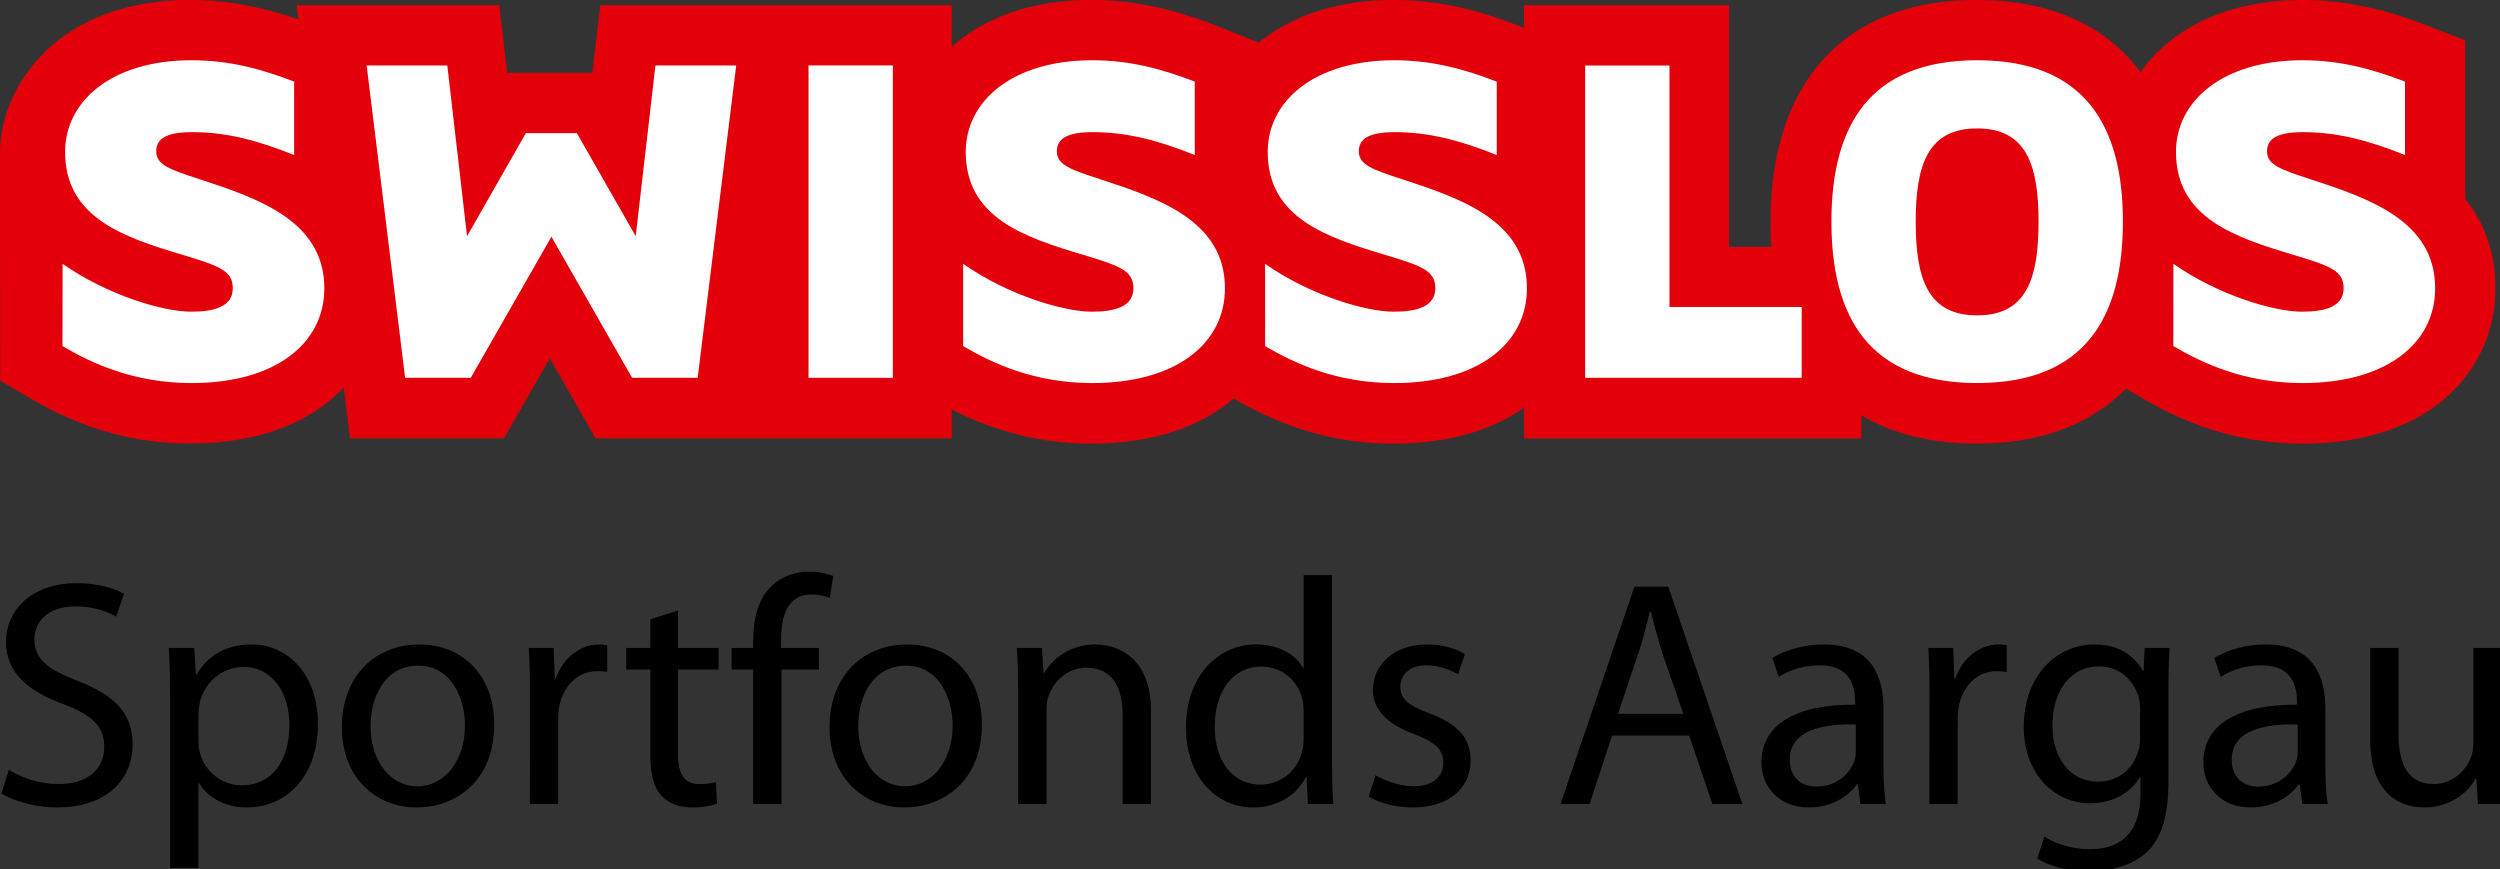 <?xml version="1.0" encoding="UTF-8" standalone="no"?>
<!-- Created with Inkscape (http://www.inkscape.org/) -->

<svg
   width="75.372mm"
   height="26.203mm"
   viewBox="0 0 75.372 26.203"
   version="1.1"
   id="svg5"
   inkscape:version="1.1.1 (c3084ef, 2021-09-22)"
   sodipodi:docname="swisslos_aargau.svg"
   xmlns:inkscape="http://www.inkscape.org/namespaces/inkscape"
   xmlns:sodipodi="http://sodipodi.sourceforge.net/DTD/sodipodi-0.dtd"
   xmlns:xlink="http://www.w3.org/1999/xlink"
   xmlns="http://www.w3.org/2000/svg"
   xmlns:svg="http://www.w3.org/2000/svg">
  <rect x="0" y="0" width="75.372" height="26.203" fill="#333333" stroke="none"/>
  <sodipodi:namedview
     id="namedview7"
     pagecolor="#505050"
     bordercolor="#ffffff"
     borderopacity="1"
     inkscape:pageshadow="0"
     inkscape:pageopacity="0"
     inkscape:pagecheckerboard="1"
     inkscape:document-units="mm"
     showgrid="false"
     fit-margin-top="0"
     fit-margin-left="0"
     fit-margin-right="0"
     fit-margin-bottom="0"
     inkscape:zoom="3.1517351"
     inkscape:cx="185.13612"
     inkscape:cy="102.16595"
     inkscape:window-width="1968"
     inkscape:window-height="1240"
     inkscape:window-x="57"
     inkscape:window-y="25"
     inkscape:window-maximized="0"
     inkscape:current-layer="layer1" />
  <defs
     id="defs2">
    <g
       id="g935">
      <symbol
         overflow="visible"
         id="glyph0-0">
        <path
           style="stroke:none"
           d="M 0,0 H 7 V -9.797 H 0 Z m 3.5,-5.531 -2.375,-3.562 h 4.75 z m 0.422,0.625 2.375,-3.562 v 7.141 z M 1.125,-0.703 l 2.375,-3.562 2.375,3.562 z m -0.422,-7.766 2.375,3.562 -2.375,3.578 z m 0,0"
           id="path824" />
      </symbol>
      <symbol
         overflow="visible"
         id="glyph0-1">
        <path
           style="stroke:none"
           d="m 6.172,0 v -1.688 h -3.156 v -8.422 h -2.125 V 0 Z m 0,0"
           id="path827" />
      </symbol>
      <symbol
         overflow="visible"
         id="glyph0-2">
        <path
           style="stroke:none"
           d="m 3.5,-1.125 c -0.734,0 -0.906,-0.453 -0.906,-2.609 0,-1.469 0.062,-2.219 0.906,-2.219 0.844,0 0.906,0.75 0.906,2.219 0,2.156 -0.172,2.609 -0.906,2.609 z m 0,1.266 c 2.547,0 2.891,-1.547 2.891,-3.766 0,-1.938 -0.281,-3.578 -2.891,-3.578 -2.609,0 -2.891,1.641 -2.891,3.578 0,2.219 0.344,3.766 2.891,3.766 z m 0,0"
           id="path830" />
      </symbol>
      <symbol
         overflow="visible"
         id="glyph0-3">
        <path
           style="stroke:none"
           d="m 2.547,-3.312 c 0,-2.156 0.125,-2.672 0.875,-2.672 0.719,0 0.797,0.875 0.797,2.422 0,1.5 -0.109,2.25 -0.812,2.25 -0.953,0 -0.859,-1.344 -0.859,-2 z M 4.312,-7.062 V -6.25 H 4.281 C 4,-6.906 3.406,-7.203 2.703,-7.203 c -2.062,0 -2.094,1.969 -2.094,3.516 0,1.594 -0.094,3.594 2.078,3.594 0.641,0 1.203,-0.281 1.5,-0.828 H 4.219 V 0.438 c 0,0.703 -0.25,1.172 -0.734,1.172 -0.312,0 -0.531,-0.094 -0.656,-0.281 C 2.703,1.156 2.656,0.906 2.656,0.609 H 0.734 C 0.766,2.344 2.031,2.719 3.5,2.719 c 2.719,0 2.688,-1.938 2.688,-2.422 V -7.062 Z m 0,0"
           id="path833" />
      </symbol>
      <symbol
         overflow="visible"
         id="glyph0-4">
        <path
           style="stroke:none"
           d=""
           id="path836" />
      </symbol>
      <symbol
         overflow="visible"
         id="glyph0-5">
        <path
           style="stroke:none"
           d="m 3.828,-10.156 c -0.25,0 -0.469,-0.016 -0.703,-0.016 -2.406,0 -2.25,1.078 -2.234,3.109 H 0 v 1.203 H 0.875 V 0 H 2.859 V -5.859 H 3.781 V -7.062 H 2.859 v -0.859 c 0,-0.719 0.172,-1.031 0.969,-0.969 z m 0,0"
           id="path839" />
      </symbol>
      <symbol
         overflow="visible"
         id="glyph0-6">
        <path
           style="stroke:none"
           d="m 4.219,-3.422 c 0,0.781 0.172,2.344 -0.984,2.344 C 2.594,-1.078 2.5,-1.688 2.5,-2.203 c 0,-1.25 0.734,-1.172 1.719,-1.219 z M 6.141,-4.844 c 0,-1.281 -0.312,-2.359 -2.828,-2.359 -0.75,0 -1.391,0.125 -1.844,0.453 -0.453,0.328 -0.734,0.875 -0.734,1.719 h 1.938 c 0,-0.562 0.062,-1.078 0.75,-1.078 0.703,0 0.797,0.438 0.797,1.047 v 0.547 c -1.844,-0.031 -3.641,0.062 -3.641,2.406 0,1.234 0.5,2.25 1.875,2.25 0.844,0 1.422,-0.344 1.844,-1.078 h 0.031 L 4.406,0 H 6.25 C 6.203,-0.438 6.141,-0.875 6.141,-1.312 Z m 0,0"
           id="path842" />
      </symbol>
      <symbol
         overflow="visible"
         id="glyph0-7">
        <path
           style="stroke:none"
           d="M 0.781,-7.062 V 0 h 1.984 v -3.844 c 0,-0.703 0.016,-1.719 1.75,-1.609 v -1.75 c -0.797,0 -1.469,0.234 -1.828,1.047 H 2.656 V -7.062 Z m 0,0"
           id="path845" />
      </symbol>
      <symbol
         overflow="visible"
         id="glyph0-8">
        <path
           style="stroke:none"
           d="m 3.562,-1.078 c -0.672,0 -0.797,-0.734 -0.797,-2.516 0,-1.422 -0.016,-2.391 0.797,-2.391 0.844,0 0.828,0.969 0.828,2.391 0,1.781 -0.125,2.516 -0.828,2.516 z M 0.781,0 h 1.875 V -0.781 H 2.688 c 0.359,0.688 0.906,0.922 1.672,0.922 2.031,0 1.969,-2.266 1.969,-3.719 0,-1.438 0.062,-3.625 -1.938,-3.625 C 3.688,-7.203 3.188,-7 2.781,-6.391 H 2.766 v -3.719 H 0.781 Z m 0,0"
           id="path848" />
      </symbol>
      <symbol
         overflow="visible"
         id="glyph0-9">
        <path
           style="stroke:none"
           d="M 2.922,-7.062 H 0.953 V 0 h 1.969 z m -1.969,-3.047 v 1.562 h 1.969 v -1.562 z m 0,0"
           id="path851" />
      </symbol>
      <symbol
         overflow="visible"
         id="glyph0-10">
        <path
           style="stroke:none"
           d="M 4.234,0 H 6.281 C 6.25,-0.469 6.219,-0.938 6.219,-1.406 V -7.062 H 4.234 v 4.891 c 0,0.625 -0.109,1.094 -0.734,1.094 -0.625,0 -0.734,-0.469 -0.734,-1.094 V -7.062 H 0.781 v 5.656 c 0,0.984 0.828,1.547 1.766,1.547 0.375,0 0.688,-0.062 0.969,-0.203 0.281,-0.125 0.5,-0.344 0.703,-0.656 h 0.016 z m 0,0"
           id="path854" />
      </symbol>
      <symbol
         overflow="visible"
         id="glyph0-11">
        <path
           style="stroke:none"
           d="M 2.766,-7.062 H 0.781 V 0 H 2.766 V -4.875 C 2.766,-5.5 2.875,-5.984 3.5,-5.984 4.125,-5.984 4.234,-5.5 4.234,-4.875 V 0 H 6.219 v -5.672 c 0,-0.984 -0.828,-1.531 -1.766,-1.531 -0.359,0 -0.688,0.047 -0.969,0.188 -0.266,0.125 -0.5,0.344 -0.703,0.656 H 2.766 Z m 0,0"
           id="path857" />
      </symbol>
      <symbol
         overflow="visible"
         id="glyph0-12">
        <path
           style="stroke:none"
           d="m 3.422,-1.078 c -0.719,0 -0.844,-0.734 -0.844,-2.516 0,-1.422 -0.016,-2.391 0.844,-2.391 0.812,0 0.797,0.969 0.797,2.391 0,1.781 -0.125,2.516 -0.797,2.516 z M 6.188,0 V -10.109 H 4.219 v 3.719 H 4.188 C 3.781,-7 3.297,-7.203 2.578,-7.203 c -1.984,0 -1.938,2.188 -1.938,3.625 0,1.453 -0.062,3.719 1.984,3.719 0.75,0 1.297,-0.234 1.656,-0.922 H 4.312 V 0 Z m 0,0"
           id="path860" />
      </symbol>
      <symbol
         overflow="visible"
         id="glyph0-13">
        <path
           style="stroke:none"
           d="m 0.406,-2.266 c -0.109,1.969 1.031,2.406 2.75,2.406 1.641,0 2.656,-0.922 2.656,-2.156 0,-2.266 -3.469,-2.219 -3.469,-3.328 0,-0.484 0.234,-0.766 0.672,-0.766 0.203,0 0.375,0.031 0.5,0.156 0.141,0.125 0.188,0.422 0.188,0.906 h 1.938 C 5.75,-6.562 4.531,-7.203 3.188,-7.203 c -1.266,0 -2.781,0.453 -2.781,1.984 0,2.25 3.469,1.922 3.469,3.406 0,0.484 -0.328,0.734 -0.719,0.734 -0.391,0 -0.609,-0.109 -0.719,-0.328 C 2.344,-1.641 2.328,-1.953 2.344,-2.266 Z m 0,0"
           id="path863" />
      </symbol>
      <symbol
         overflow="visible"
         id="glyph0-14">
        <path
           style="stroke:none"
           d="m 6.359,-4.547 c 0,-1.844 -1.047,-2.656 -2.859,-2.656 -2.609,0 -2.891,1.641 -2.891,3.578 0,2.219 0.344,3.766 2.891,3.766 1.844,0 2.891,-0.828 2.891,-2.75 H 4.406 C 4.406,-1.688 4.109,-1.125 3.5,-1.125 c -0.734,0 -0.906,-0.453 -0.906,-2.609 0,-1.469 0.062,-2.219 0.906,-2.219 0.609,0 0.875,0.359 0.875,1.406 z m 0,0"
           id="path866" />
      </symbol>
      <symbol
         overflow="visible"
         id="glyph0-15">
        <path
           style="stroke:none"
           d="m 6.219,0 v -5.672 c 0,-0.984 -0.828,-1.531 -1.766,-1.531 -0.359,0 -0.688,0.047 -0.969,0.188 -0.266,0.125 -0.5,0.344 -0.703,0.656 H 2.766 v -3.75 H 0.781 V 0 H 2.766 V -4.875 C 2.766,-5.5 2.875,-5.984 3.5,-5.984 4.125,-5.984 4.234,-5.5 4.234,-4.875 V 0 Z m 0,0"
           id="path869" />
      </symbol>
      <symbol
         overflow="visible"
         id="glyph0-16">
        <path
           style="stroke:none"
           d="m 1.922,0 h 2.094 l 1.438,-4.828 H 5.469 L 6.75,0 h 2.062 l 1.922,-7.062 H 8.844 L 7.781,-1.75 H 7.75 L 6.516,-7.062 H 4.469 L 3.109,-1.75 H 3.078 L 2.109,-7.062 H 0.156 Z m 0,0"
           id="path872" />
      </symbol>
      <symbol
         overflow="visible"
         id="glyph0-17">
        <path
           style="stroke:none"
           d="m 5.078,-7.062 h -4.656 v 1.25 H 3.094 L 0.328,-1.406 V 0 H 5.125 V -1.266 H 2.266 l 2.812,-4.406 z m 0,0"
           id="path875" />
      </symbol>
      <symbol
         overflow="visible"
         id="glyph0-18">
        <path
           style="stroke:none"
           d="m 1,1.344 3.328,-11.453 h -1.438 L -0.453,1.344 Z m 0,0"
           id="path878" />
      </symbol>
      <symbol
         overflow="visible"
         id="glyph0-19">
        <path
           style="stroke:none"
           d="m 2.609,-4.328 c 0,-0.594 -0.016,-1.656 0.891,-1.656 0.938,0 0.906,0.969 0.906,1.656 z m 3.781,1.109 C 6.453,-5.484 6.156,-7.203 3.5,-7.203 c -2.609,0 -2.891,1.641 -2.891,3.578 0,2.219 0.344,3.766 2.891,3.766 0.922,0 1.625,-0.25 2.094,-0.688 0.469,-0.438 0.719,-1.062 0.75,-1.828 h -2 c 0,0.578 -0.141,1.25 -0.844,1.25 -0.875,0 -0.891,-1.25 -0.891,-2.094 z m 0,0"
           id="path881" />
      </symbol>
      <symbol
         overflow="visible"
         id="glyph1-0">
        <path
           style="stroke:none"
           d="M 0,0 H 5.5 V -7.703 H 0 Z m 2.75,-4.344 -1.875,-2.812 h 3.75 z m 0.328,0.5 1.875,-2.812 v 5.609 z M 0.875,-0.547 l 1.875,-2.812 1.875,2.812 z m -0.328,-6.109 1.875,2.812 -1.875,2.797 z m 0,0"
           id="path884" />
      </symbol>
      <symbol
         overflow="visible"
         id="glyph1-1">
        <path
           style="stroke:none"
           d="m 3.734,0 h 1.062 V -1.656 H 5.906 V -2.547 H 4.797 V -7.719 h -1.188 L 0.312,-2.953 v 1.297 h 3.422 z m -2.594,-2.547 2.625,-4.016 v 4.016 z m 0,0"
           id="path887" />
      </symbol>
      <symbol
         overflow="visible"
         id="glyph2-0">
        <path
           style="stroke:none"
           d=""
           id="path890" />
      </symbol>
      <symbol
         overflow="visible"
         id="glyph2-1">
        <path
           style="stroke:none"
           d="m 1.156,-0.906 c 0.984,0.656 2.953,1.203 4.734,1.203 4.375,0 6.469,-2.5 6.469,-5.359 0,-2.734 -1.562,-4.219 -4.703,-5.453 -2.562,-1 -3.688,-1.844 -3.688,-3.578 0,-1.266 0.953,-2.781 3.5,-2.781 1.672,0 2.906,0.516 3.484,0.875 L 11.625,-17.953 c -0.812,-0.469 -2.203,-0.906 -4.078,-0.906 -3.609,0 -6,2.141 -6,5.031 0,2.594 1.859,4.188 4.891,5.297 2.516,0.938 3.5,1.953 3.5,3.656 0,1.906 -1.438,3.172 -3.875,3.172 -1.656,0 -3.203,-0.531 -4.266,-1.219 z m 0,0"
           id="path893" />
      </symbol>
      <symbol
         overflow="visible"
         id="glyph2-2">
        <path
           style="stroke:none"
           d="M 2.016,5.453 H 4.438 v -7.25 h 0.047 c 0.797,1.328 2.312,2.094 4.109,2.094 3.109,0 6.047,-2.359 6.047,-7.156 0,-4.047 -2.422,-6.766 -5.672,-6.766 -2.141,0 -3.734,0.938 -4.703,2.578 H 4.219 l -0.141,-2.281 H 1.906 C 1.984,-12.062 2.016,-10.688 2.016,-8.969 Z M 4.438,-7.734 c 0,-0.312 0.078,-0.656 0.125,-1 0.469,-1.812 2.047,-2.969 3.703,-2.969 2.547,0 3.938,2.281 3.938,4.953 0,3.062 -1.5,5.156 -4.047,5.156 C 6.438,-1.594 4.953,-2.75 4.547,-4.438 4.453,-4.734 4.438,-5.094 4.438,-5.422 Z m 0,0"
           id="path896" />
      </symbol>
      <symbol
         overflow="visible"
         id="glyph2-3">
        <path
           style="stroke:none"
           d="m 7.469,0.297 c 3.156,0 6.594,-2.141 6.594,-7.094 0,-4.047 -2.578,-6.828 -6.406,-6.828 -3.672,0 -6.609,2.609 -6.609,7.078 0,4.203 2.812,6.844 6.391,6.844 z m 0.016,-1.812 c -2.344,0 -3.984,-2.203 -3.984,-5.125 0,-2.531 1.234,-5.172 4.078,-5.172 2.859,0 3.984,2.844 3.984,5.094 0,3.031 -1.734,5.203 -4.047,5.203 z m 0,0"
           id="path899" />
      </symbol>
      <symbol
         overflow="visible"
         id="glyph2-4">
        <path
           style="stroke:none"
           d="M 2.016,0 H 4.438 v -7.109 c 0,-0.406 0.016,-0.797 0.078,-1.156 0.328,-1.781 1.547,-3.078 3.25,-3.078 0.328,0 0.578,0.031 0.859,0.062 v -2.266 C 8.391,-13.594 8.203,-13.625 7.953,-13.625 c -1.625,0 -3.109,1.125 -3.719,2.922 H 4.156 l -0.109,-2.625 h -2.125 c 0.094,1.234 0.109,2.594 0.109,4.156 z m 0,0"
           id="path902" />
      </symbol>
      <symbol
         overflow="visible"
         id="glyph2-5">
        <path
           style="stroke:none"
           d="m 2.562,-15.781 v 2.453 H 0.5 v 1.844 h 2.062 v 7.266 c 0,1.578 0.266,2.766 0.938,3.5 0.578,0.641 1.484,1.016 2.609,1.016 0.938,0 1.688,-0.156 2.156,-0.328 L 8.156,-1.875 c -0.359,0.109 -0.75,0.172 -1.406,0.172 -1.359,0 -1.828,-0.938 -1.828,-2.594 v -7.188 h 3.469 v -1.844 h -3.469 v -3.188 z m 0,0"
           id="path905" />
      </symbol>
      <symbol
         overflow="visible"
         id="glyph2-6">
        <path
           style="stroke:none"
           d="m 4.656,0 v -11.484 h 3.188 v -1.844 H 4.625 v -0.719 c 0,-2.031 0.547,-3.844 2.594,-3.844 0.703,0 1.172,0.141 1.562,0.297 l 0.297,-1.875 c -0.453,-0.188 -1.172,-0.375 -2.062,-0.375 -1.094,0 -2.312,0.359 -3.219,1.234 -1.125,1.078 -1.562,2.781 -1.562,4.656 v 0.625 h -1.844 v 1.844 h 1.844 V 0 Z m 0,0"
           id="path908" />
      </symbol>
      <symbol
         overflow="visible"
         id="glyph2-7">
        <path
           style="stroke:none"
           d="M 2.016,0 H 4.438 v -8.047 c 0,-0.375 0.047,-0.812 0.156,-1.125 0.438,-1.344 1.688,-2.469 3.25,-2.469 2.281,0 3.094,1.812 3.094,3.953 V 0 h 2.422 v -7.953 c 0,-4.578 -2.875,-5.672 -4.719,-5.672 -2.203,0 -3.734,1.234 -4.406,2.469 H 4.188 L 4.047,-13.328 H 1.906 c 0.078,1.109 0.109,2.203 0.109,3.609 z m 0,0"
           id="path911" />
      </symbol>
      <symbol
         overflow="visible"
         id="glyph2-8">
        <path
           style="stroke:none"
           d="M 11.094,-19.547 V -11.625 h -0.047 c -0.578,-1.047 -1.969,-2 -4.031,-2 -3.219,0 -6,2.688 -5.969,7.156 0,4.047 2.5,6.766 5.719,6.766 2.188,0 3.781,-1.125 4.516,-2.609 h 0.062 L 11.453,0 H 13.625 c -0.078,-0.906 -0.109,-2.25 -0.109,-3.438 v -16.109 z m 0,13.953 c 0,0.391 -0.031,0.719 -0.109,1.047 C 10.547,-2.75 9.062,-1.656 7.438,-1.656 4.844,-1.656 3.5,-3.875 3.5,-6.609 c 0,-2.922 1.484,-5.125 3.984,-5.125 1.828,0 3.141,1.266 3.5,2.781 0.078,0.328 0.109,0.719 0.109,1.047 z m 0,0"
           id="path914" />
      </symbol>
      <symbol
         overflow="visible"
         id="glyph2-9">
        <path
           style="stroke:none"
           d="m 1.094,-0.641 c 0.938,0.562 2.297,0.938 3.75,0.938 3.109,0 4.953,-1.641 4.953,-4.016 0,-2 -1.203,-3.156 -3.5,-4.016 -1.734,-0.656 -2.5,-1.156 -2.5,-2.281 0,-1 0.766,-1.828 2.203,-1.828 1.234,0 2.203,0.469 2.734,0.781 L 9.312,-12.797 C 8.594,-13.266 7.406,-13.625 6.062,-13.625 c -2.844,0 -4.609,1.766 -4.609,3.906 0,1.594 1.141,2.891 3.562,3.766 1.75,0.672 2.453,1.297 2.453,2.453 0,1.125 -0.828,1.984 -2.562,1.984 -1.219,0 -2.484,-0.5 -3.234,-0.938 z m 0,0"
           id="path917" />
      </symbol>
      <symbol
         overflow="visible"
         id="glyph2-10">
        <path
           style="stroke:none"
           d=""
           id="path920" />
      </symbol>
      <symbol
         overflow="visible"
         id="glyph2-11">
        <path
           style="stroke:none"
           d="M 11.672,-5.844 13.656,0 h 2.562 L 9.891,-18.562 H 7 L 0.688,0 H 3.172 L 5.094,-5.844 Z m -6.078,-1.859 1.812,-5.375 c 0.359,-1.125 0.656,-2.281 0.906,-3.359 h 0.078 c 0.281,1.078 0.562,2.172 0.938,3.391 l 1.844,5.344 z m 0,0"
           id="path923" />
      </symbol>
      <symbol
         overflow="visible"
         id="glyph2-12">
        <path
           style="stroke:none"
           d="m 11.391,-8.172 c 0,-2.672 -0.984,-5.453 -5.094,-5.453 C 4.625,-13.625 3,-13.156 1.906,-12.469 l 0.547,1.625 c 0.938,-0.641 2.234,-1 3.5,-1 2.719,-0.016 3.016,1.984 3.016,3.094 v 0.266 c -5.141,-0.016 -8,1.734 -8,4.953 0,1.938 1.375,3.828 4.062,3.828 1.906,0 3.359,-0.938 4.078,-1.969 h 0.094 L 9.422,0 h 2.172 c -0.141,-0.906 -0.203,-2.031 -0.203,-3.188 z m -2.359,3.688 c 0,0.25 -0.031,0.516 -0.109,0.766 -0.391,1.125 -1.516,2.234 -3.281,2.234 -1.203,0 -2.25,-0.719 -2.25,-2.312 0,-2.594 3,-3.062 5.641,-3 z m 0,0"
           id="path926" />
      </symbol>
      <symbol
         overflow="visible"
         id="glyph2-13">
        <path
           style="stroke:none"
           d="m 13.406,-9.688 c 0,-1.625 0.031,-2.703 0.109,-3.641 H 11.375 l -0.094,1.984 h -0.047 C 10.625,-12.438 9.391,-13.625 7.078,-13.625 c -3.094,0 -6.031,2.531 -6.031,7.047 0,3.719 2.359,6.516 5.672,6.516 2.062,0 3.516,-0.984 4.234,-2.219 h 0.062 v 1.453 c 0,3.391 -1.812,4.688 -4.297,4.688 -1.656,0 -3.031,-0.5 -3.906,-1.078 l -0.609,1.875 C 3.281,5.375 5.031,5.75 6.641,5.75 8.312,5.75 10.188,5.344 11.516,4.156 12.781,2.969 13.406,1.125 13.406,-1.953 Z m -2.422,3.984 c 0,0.438 -0.047,0.906 -0.188,1.297 -0.5,1.578 -1.844,2.5 -3.359,2.5 -2.594,0 -3.938,-2.203 -3.938,-4.781 0,-3.109 1.641,-5.062 3.969,-5.062 1.781,0 2.938,1.156 3.375,2.578 0.109,0.328 0.141,0.688 0.141,1.078 z m 0,0"
           id="path929" />
      </symbol>
      <symbol
         overflow="visible"
         id="glyph2-14">
        <path
           style="stroke:none"
           d="m 13.156,-13.328 h -2.422 v 8.156 c 0,0.469 -0.078,0.906 -0.219,1.234 -0.438,1.109 -1.562,2.234 -3.188,2.234 -2.188,0 -2.984,-1.734 -2.984,-4.266 v -7.359 H 1.922 v 7.797 c 0,4.656 2.516,5.828 4.609,5.828 2.359,0 3.797,-1.391 4.406,-2.469 h 0.047 L 11.125,0 h 2.141 C 13.188,-1.047 13.156,-2.25 13.156,-3.641 Z m 0,0"
           id="path932" />
      </symbol>
    </g>
  </defs>
  <g
     inkscape:label="Layer 1"
     inkscape:groupmode="layer"
     id="layer1"
     transform="translate(-46.041,-56.202)">
    <g
       id="g1982">
      <path
         style="fill:#e3000a;fill-opacity:1;fill-rule:nonzero;stroke:none;stroke-width:0.353"
         d="m 120.365,62.206 v -4.786 l -1.162,-0.451 c -0.922,-0.357 -2.18,-0.768 -3.75,-0.768 -1.55,0 -2.904,0.408 -3.914,1.178 -0.382,0.292 -0.703,0.628 -0.963,0.996 -1.053,-1.412 -2.734,-2.175 -4.94,-2.175 -3.951,0 -6.215,2.438 -6.215,6.688 0,0.259 0.007,0.513 0.023,0.759 h -1.273 v -7.29 h -6.182 v 0.685 l -0.193,-0.074 c -0.922,-0.357 -2.183,-0.768 -3.75,-0.768 -1.552,0 -2.905,0.408 -3.915,1.178 -0.099,0.074 -0.045,0.036 -0.138,0.11 l -0.156,-0.063 -1.153,-0.458 c -0.922,-0.357 -2.181,-0.768 -3.751,-0.768 -1.549,0 -2.904,0.408 -3.912,1.178 -0.099,0.074 -0.193,0.157 -0.287,0.237 v -1.258 H 64.137 l -0.186,1.61 -0.051,0.433 h -2.571 l -0.048,-0.433 -0.189,-1.61 h -6.109 l 0.055,0.434 c -0.865,-0.303 -1.961,-0.591 -3.276,-0.591 -1.55,0 -2.902,0.408 -3.915,1.178 -1.093,0.834 -1.786,2.082 -1.807,3.405 v 0.051 l 0.007,6.847 0.896,0.526 c 1.56,0.919 3.136,1.367 4.819,1.367 2.176,0 3.701,-0.688 4.643,-1.688 l 0.189,1.531 h 4.641 l 0.525,-0.915 0.856,-1.497 0.856,1.497 0.522,0.915 H 74.735 V 68.549 c 1.362,0.69 2.741,1.028 4.199,1.028 1.929,0 3.349,-0.542 4.302,-1.361 1.557,0.916 3.131,1.361 4.811,1.361 1.7,0 3.006,-0.423 3.943,-1.085 v 0.927 H 102.161 V 68.724 c 0.94,0.559 2.106,0.853 3.475,0.853 1.921,0 3.441,-0.577 4.501,-1.659 l 0.497,0.292 c 1.561,0.919 3.138,1.367 4.819,1.367 4.021,0 5.822,-2.35 5.822,-4.677 0,-1.14 -0.36,-2.015 -0.911,-2.694"
         id="path1015" />
      <path
         style="fill:#ffffff;fill-opacity:1;fill-rule:nonzero;stroke:none;stroke-width:0.353"
         d="m 47.928,64.156 c 1.366,0.956 3.043,1.443 3.876,1.443 0.706,0 1.255,-0.156 1.255,-0.706 0,-0.533 -0.409,-0.674 -1.508,-1.006 -1.772,-0.531 -3.547,-1.113 -3.547,-3.105 0,-1.538 1.412,-2.764 3.814,-2.764 1.145,0 2.119,0.269 3.091,0.645 v 2.213 c -1.098,-0.441 -2.039,-0.69 -3.076,-0.69 -0.752,0 -1.083,0.187 -1.083,0.579 0,0.409 0.423,0.551 1.288,0.834 1.772,0.579 3.781,1.254 3.781,3.295 0,1.665 -1.475,2.857 -4.002,2.857 -1.742,0 -3.014,-0.597 -3.892,-1.115 z m 0,0"
         id="path1017" />
      <path
         style="fill:#ffffff;fill-opacity:1;fill-rule:nonzero;stroke:none;stroke-width:0.353"
         d="m 61.895,60.216 h 1.538 l 1.774,3.107 0.595,-5.147 h 2.435 l -1.162,9.416 h -1.977 l -2.432,-4.253 -2.432,4.253 h -1.979 l -1.16,-9.416 h 2.432 l 0.595,5.147 z m 0,0"
         id="path1019" />
      <path
         style="fill:#ffffff;fill-opacity:1;fill-rule:nonzero;stroke:none;stroke-width:0.353"
         d="m 72.959,67.593 h -2.542 v -9.418 h 2.542 z m 0,0"
         id="path1021" />
      <path
         style="fill:#ffffff;fill-opacity:1;fill-rule:nonzero;stroke:none;stroke-width:0.353"
         d="m 75.079,64.156 c 1.364,0.956 3.044,1.443 3.878,1.443 0.704,0 1.255,-0.156 1.255,-0.706 0,-0.533 -0.409,-0.674 -1.508,-1.006 -1.774,-0.531 -3.547,-1.113 -3.547,-3.105 0,-1.538 1.412,-2.764 3.813,-2.764 1.147,0 2.118,0.269 3.092,0.645 v 2.213 c -1.1,-0.441 -2.039,-0.69 -3.077,-0.69 -0.752,0 -1.082,0.187 -1.082,0.579 0,0.409 0.423,0.551 1.286,0.834 1.774,0.579 3.783,1.254 3.783,3.295 0,1.665 -1.475,2.857 -4.002,2.857 -1.742,0 -3.012,-0.597 -3.892,-1.115 z m 0,0"
         id="path1023" />
      <path
         style="fill:#ffffff;fill-opacity:1;fill-rule:nonzero;stroke:none;stroke-width:0.353"
         d="m 84.182,64.156 c 1.364,0.956 3.044,1.443 3.875,1.443 0.707,0 1.257,-0.156 1.257,-0.706 0,-0.533 -0.409,-0.674 -1.509,-1.006 -1.772,-0.531 -3.544,-1.113 -3.544,-3.105 0,-1.538 1.412,-2.764 3.814,-2.764 1.145,0 2.117,0.269 3.091,0.645 v 2.213 c -1.1,-0.441 -2.041,-0.69 -3.077,-0.69 -0.752,0 -1.082,0.187 -1.082,0.579 0,0.409 0.423,0.551 1.286,0.834 1.774,0.579 3.783,1.254 3.783,3.295 0,1.665 -1.476,2.857 -4,2.857 -1.745,0 -3.015,-0.597 -3.893,-1.115 z m 0,0"
         id="path1025" />
      <path
         style="fill:#ffffff;fill-opacity:1;fill-rule:nonzero;stroke:none;stroke-width:0.353"
         d="m 100.36,65.457 v 2.136 h -6.528 v -9.416 h 2.542 v 7.28 z m 0,0"
         id="path1027" />
      <path
         style="fill:#ffffff;fill-opacity:1;fill-rule:nonzero;stroke:none;stroke-width:0.353"
         d="m 105.649,67.75 c -3.249,0 -4.393,-1.977 -4.393,-4.866 0,-2.887 1.144,-4.866 4.393,-4.866 3.249,0 4.395,1.979 4.395,4.866 0,2.888 -1.145,4.866 -4.395,4.866"
         id="path1029" />
      <path
         style="fill:#e3000a;fill-opacity:1;fill-rule:nonzero;stroke:none;stroke-width:0.353"
         d="m 105.649,60.074 c -1.476,0 -1.852,1.085 -1.852,2.81 0,1.743 0.376,2.826 1.852,2.826 1.476,0 1.852,-1.083 1.852,-2.826 0,-1.725 -0.376,-2.81 -1.852,-2.81"
         id="path1031" />
      <path
         style="fill:#ffffff;fill-opacity:1;fill-rule:nonzero;stroke:none;stroke-width:0.353"
         d="m 111.566,64.156 c 1.366,0.956 3.044,1.443 3.878,1.443 0.704,0 1.254,-0.156 1.254,-0.706 0,-0.533 -0.408,-0.674 -1.508,-1.006 -1.772,-0.531 -3.546,-1.113 -3.546,-3.105 0,-1.538 1.412,-2.764 3.814,-2.764 1.144,0 2.118,0.269 3.091,0.645 v 2.213 c -1.098,-0.441 -2.039,-0.69 -3.077,-0.69 -0.754,0 -1.083,0.187 -1.083,0.579 0,0.409 0.423,0.551 1.288,0.834 1.774,0.579 3.781,1.254 3.781,3.295 0,1.665 -1.474,2.857 -4,2.857 -1.745,0 -3.014,-0.597 -3.893,-1.115 z m 0,0"
         id="path1033" />
      <g
         style="fill:#000000;fill-opacity:1"
         id="g1043"
         transform="matrix(0.353,0,0,0.353,-22.939,-23.339)">
        <use
           xlink:href="#glyph2-1"
           x="194.378"
           y="293.994"
           id="use1035"
           width="100%"
           height="100%" />
        <use
           xlink:href="#glyph2-2"
           x="207.923"
           y="293.994"
           id="use1037"
           width="100%"
           height="100%" />
        <use
           xlink:href="#glyph2-3"
           x="223.559"
           y="293.994"
           id="use1039"
           width="100%"
           height="100%" />
        <use
           xlink:href="#glyph2-4"
           x="238.645"
           y="293.994"
           id="use1041"
           width="100%"
           height="100%" />
      </g>
      <g
         style="fill:#000000;fill-opacity:1"
         id="g1049"
         transform="matrix(0.353,0,0,0.353,-22.939,-23.339)">
        <use
           xlink:href="#glyph2-5"
           x="248.39"
           y="293.994"
           id="use1045"
           width="100%"
           height="100%" />
        <use
           xlink:href="#glyph2-6"
           x="257.502"
           y="293.994"
           id="use1047"
           width="100%"
           height="100%" />
      </g>
      <g
         style="fill:#000000;fill-opacity:1"
         id="g1073"
         transform="matrix(0.353,0,0,0.353,-22.939,-23.339)">
        <use
           xlink:href="#glyph2-3"
           x="265.211"
           y="293.994"
           id="use1051"
           width="100%"
           height="100%" />
        <use
           xlink:href="#glyph2-7"
           x="280.352"
           y="293.994"
           id="use1053"
           width="100%"
           height="100%" />
        <use
           xlink:href="#glyph2-8"
           x="295.658"
           y="293.994"
           id="use1055"
           width="100%"
           height="100%" />
        <use
           xlink:href="#glyph2-9"
           x="311.212"
           y="293.994"
           id="use1057"
           width="100%"
           height="100%" />
        <use
           xlink:href="#glyph2-10"
           x="322.141"
           y="293.994"
           id="use1059"
           width="100%"
           height="100%" />
        <use
           xlink:href="#glyph2-11"
           x="328.004"
           y="293.994"
           id="use1061"
           width="100%"
           height="100%" />
        <use
           xlink:href="#glyph2-12"
           x="344.88"
           y="293.994"
           id="use1063"
           width="100%"
           height="100%" />
        <use
           xlink:href="#glyph2-4"
           x="358.176"
           y="293.994"
           id="use1065"
           width="100%"
           height="100%" />
        <use
           xlink:href="#glyph2-13"
           x="367.206"
           y="293.994"
           id="use1067"
           width="100%"
           height="100%" />
        <use
           xlink:href="#glyph2-12"
           x="382.622"
           y="293.994"
           id="use1069"
           width="100%"
           height="100%" />
        <use
           xlink:href="#glyph2-14"
           x="395.919"
           y="293.994"
           id="use1071"
           width="100%"
           height="100%" />
      </g>
    </g>
  </g>
</svg>
